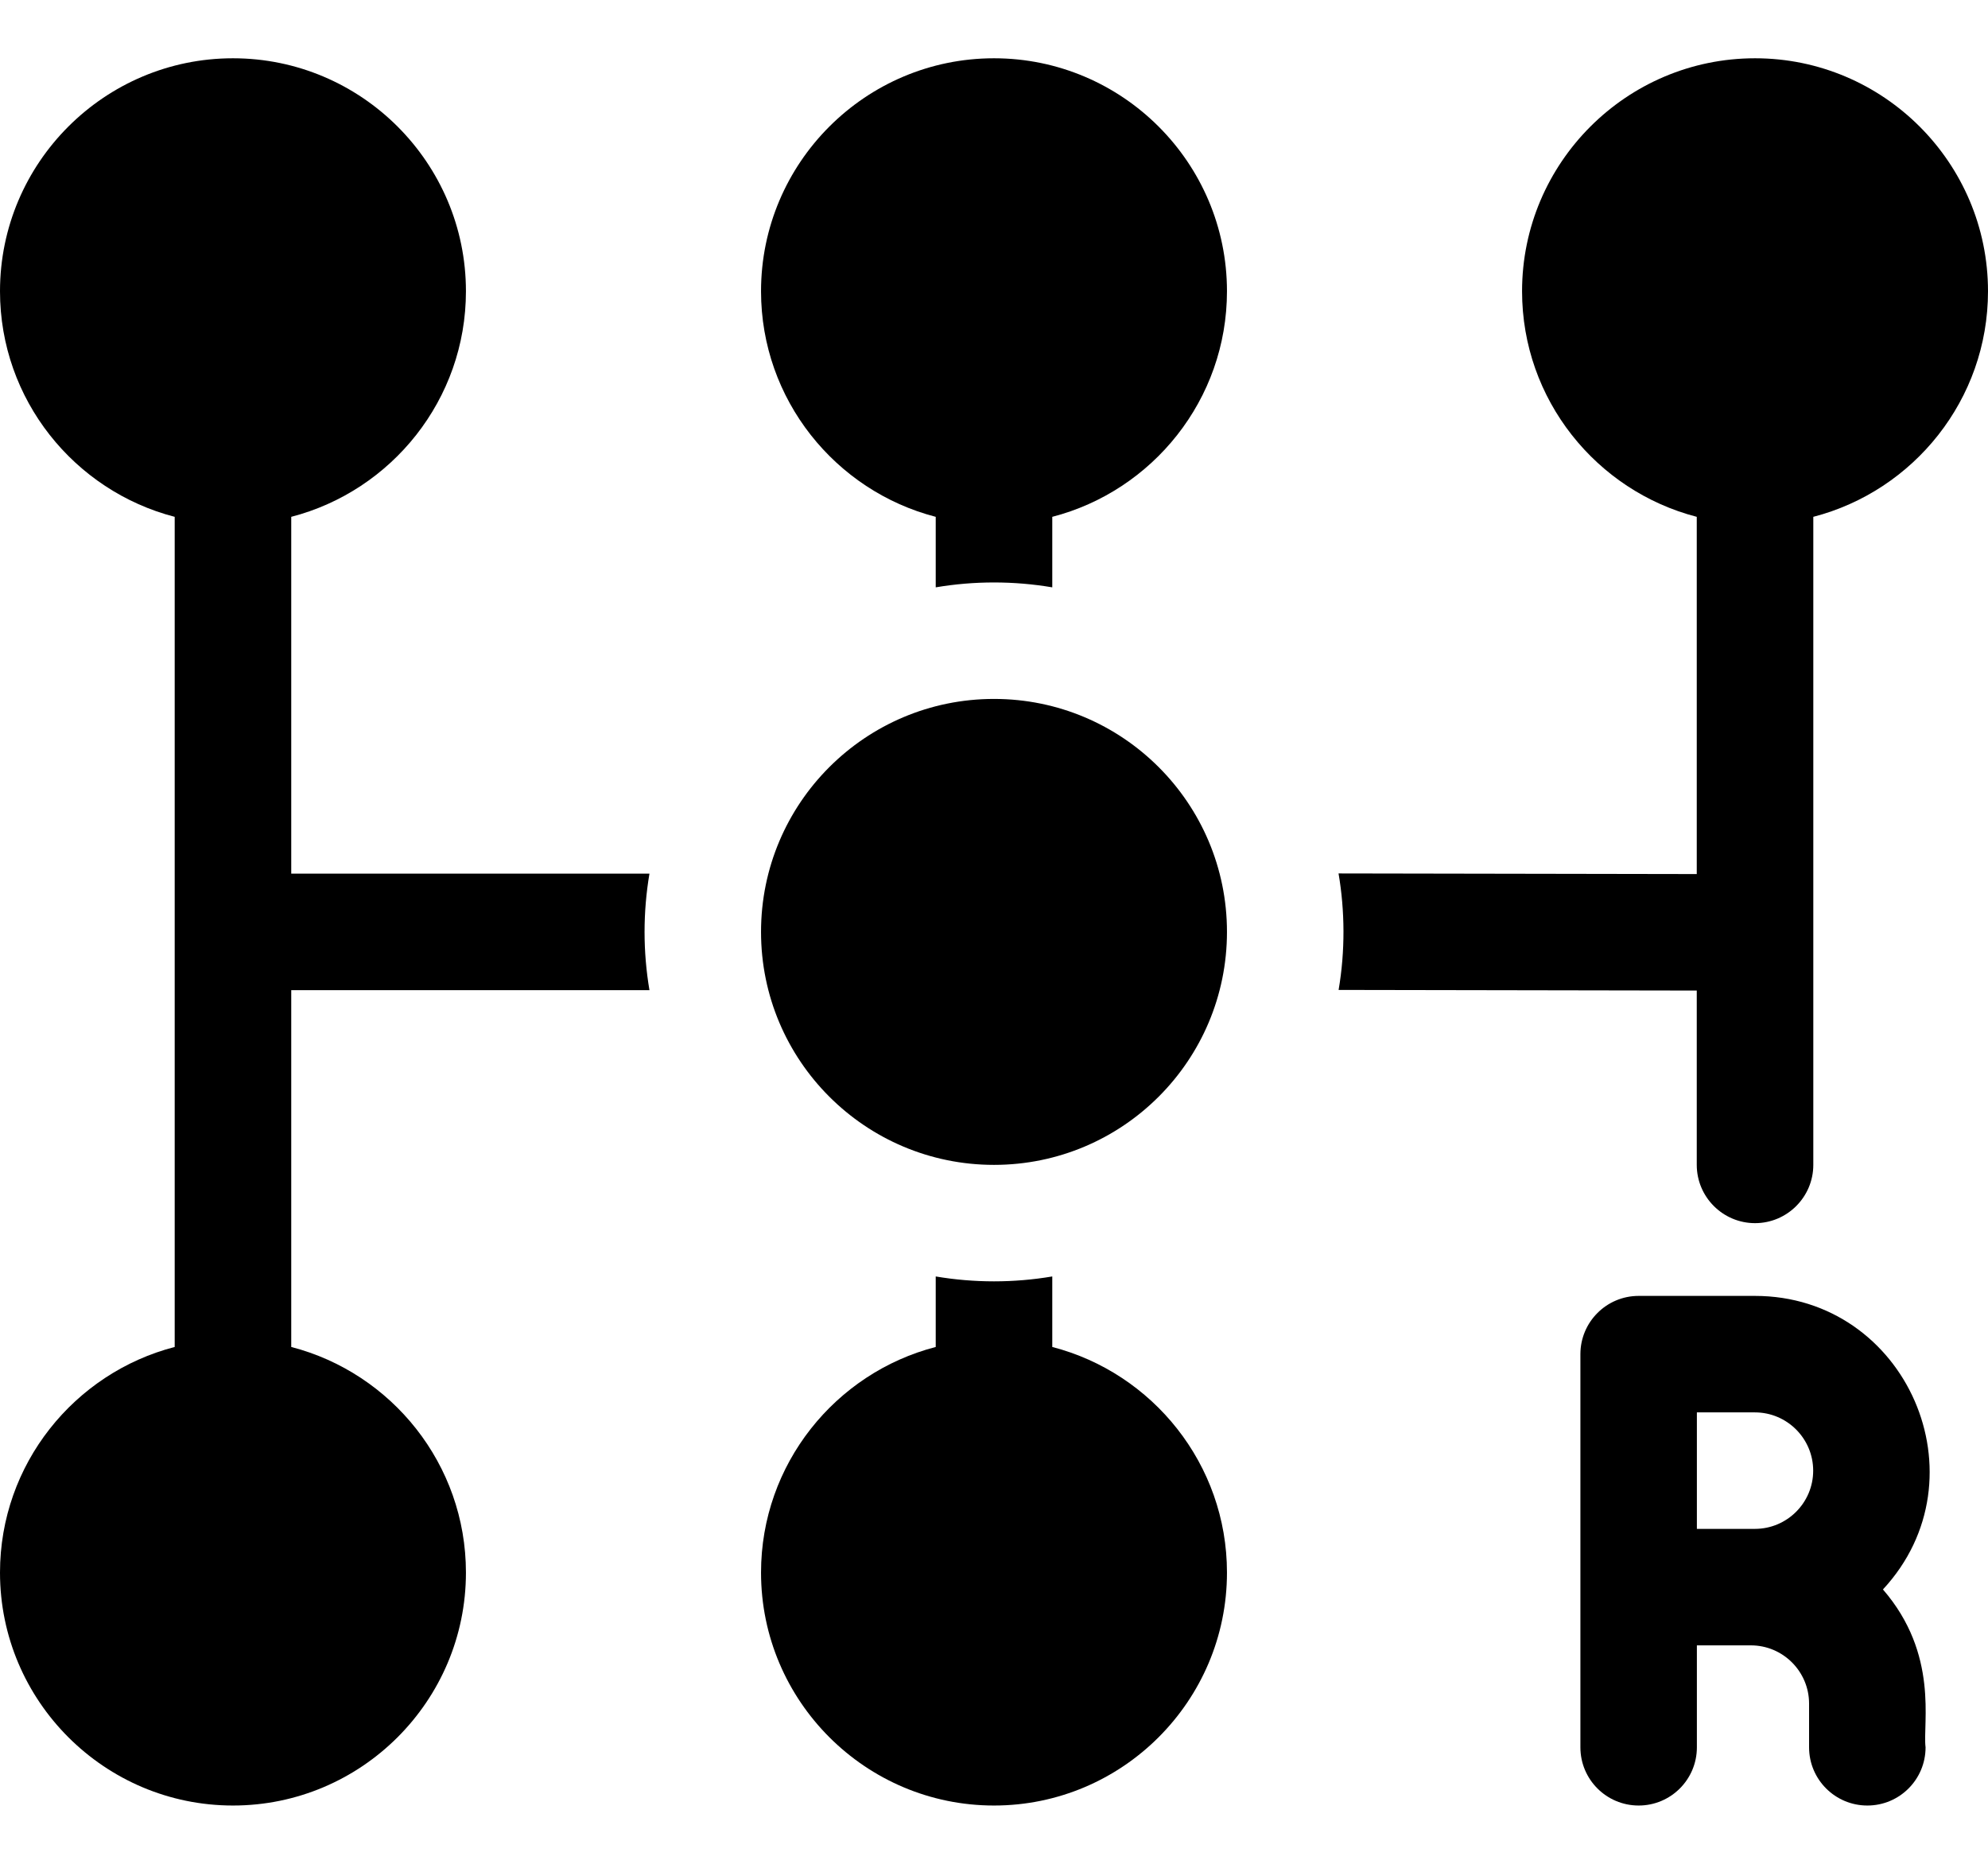 <svg width="32" height="30" viewBox="0 0 32 30" fill="none" xmlns="http://www.w3.org/2000/svg">
<path d="M4.688 14.062V8.319C6.303 7.901 7.5 6.432 7.5 4.688C7.5 2.62 5.817 0.938 3.75 0.938C1.683 0.938 0 2.62 0 4.688C0 6.432 1.197 7.901 2.812 8.319V21.681C1.197 22.099 0 23.568 0 25.312C0 27.38 1.683 29.062 3.75 29.062C5.817 29.062 7.5 27.38 7.5 25.312C7.5 23.568 6.303 22.099 4.688 21.681V15.938H10.454C10.349 15.317 10.349 14.683 10.454 14.062H4.688ZM27.312 15.944V18.75C27.312 19.267 27.733 19.688 28.25 19.688C28.767 19.688 29.188 19.267 29.188 18.75V8.319C30.803 7.901 32 6.432 32 4.688C32 2.62 30.317 0.938 28.25 0.938C26.183 0.938 24.5 2.62 24.5 4.688C24.5 6.432 25.697 7.901 27.312 8.319V14.069L21.546 14.059C21.649 14.661 21.654 15.309 21.547 15.934L27.312 15.944ZM16.938 21.681V20.546C16.317 20.651 15.683 20.651 15.062 20.546V21.681C13.447 22.099 12.25 23.568 12.25 25.312C12.25 27.38 13.932 29.062 16 29.062C18.067 29.062 19.75 27.38 19.75 25.312C19.75 23.568 18.553 22.099 16.938 21.681ZM16 0.938C13.932 0.938 12.25 2.62 12.25 4.688C12.25 6.432 13.447 7.901 15.062 8.319V9.454C15.683 9.349 16.317 9.349 16.938 9.454V8.319C18.553 7.901 19.75 6.432 19.75 4.688C19.75 2.62 18.067 0.938 16 0.938Z" fill="black"/>
<path d="M16 18.75C18.071 18.75 19.75 17.071 19.75 15C19.75 12.929 18.071 11.25 16 11.25C13.929 11.25 12.25 12.929 12.25 15C12.25 17.071 13.929 18.75 16 18.75Z" fill="black"/>
<path d="M28.248 20.859H26.377C25.859 20.859 25.439 21.279 25.439 21.797V28.125C25.439 28.643 25.859 29.062 26.377 29.062C26.894 29.062 27.314 28.643 27.314 28.125V26.484H28.183C28.7 26.484 29.12 26.905 29.12 27.422V28.125C29.12 28.643 29.54 29.062 30.058 29.062C30.576 29.062 30.995 28.643 30.995 28.125C30.946 27.739 31.215 26.63 30.309 25.584C31.974 23.79 30.692 20.859 28.248 20.859ZM28.248 24.609H27.314V22.734H28.248C28.765 22.734 29.186 23.155 29.186 23.672C29.186 24.189 28.765 24.609 28.248 24.609Z" fill="black"/>
</svg>
